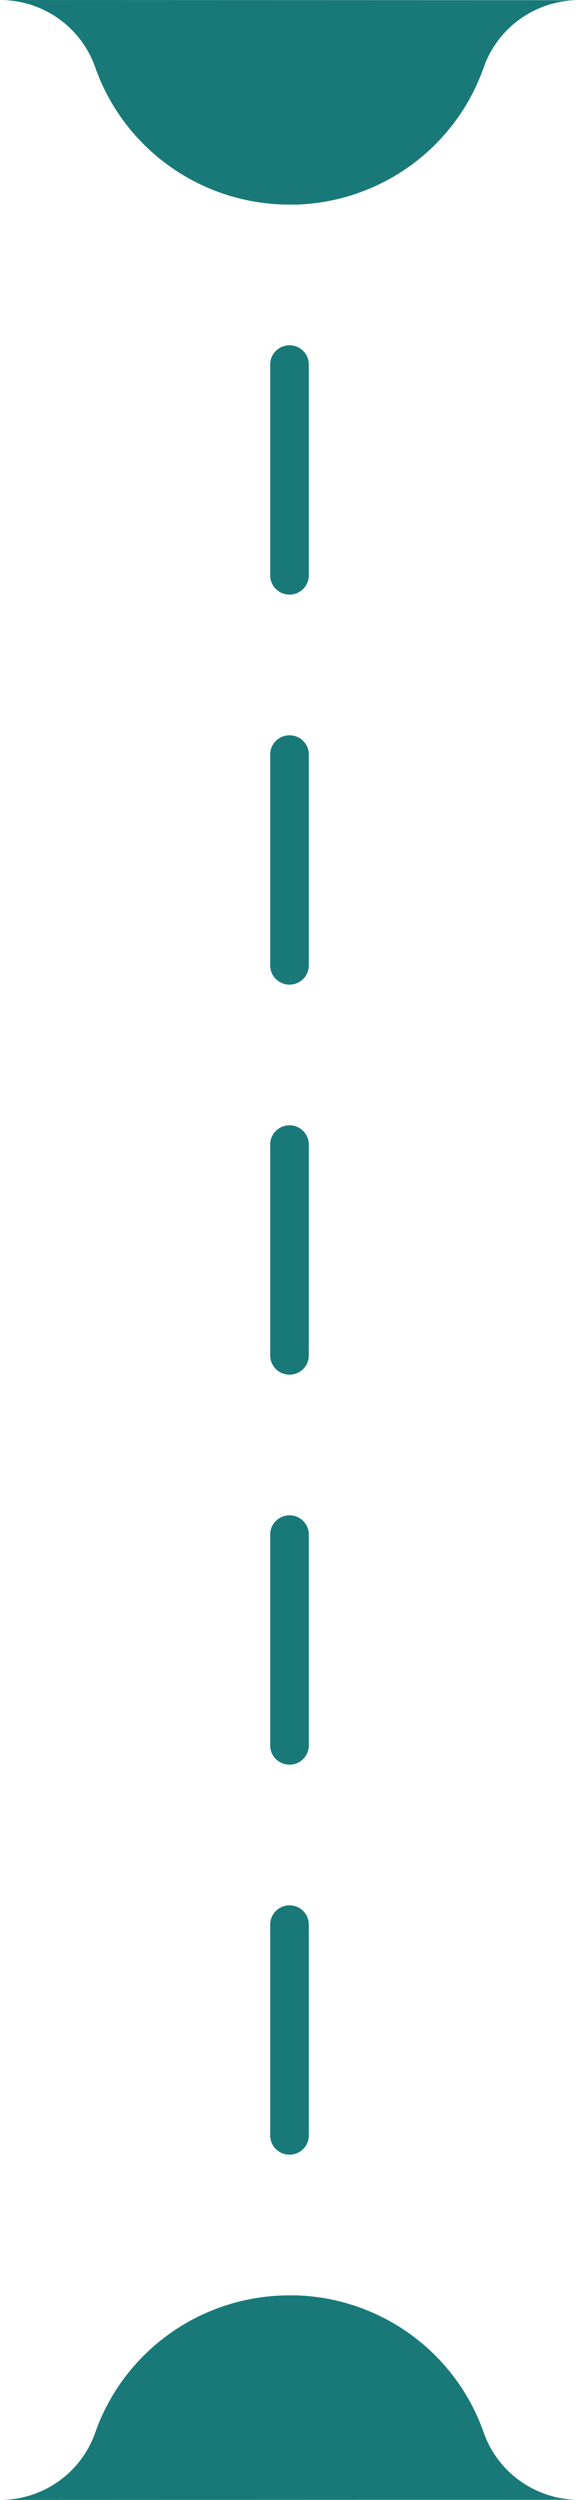 <svg width="90" height="388" viewBox="0 0 90 388" fill="none" xmlns="http://www.w3.org/2000/svg">
<path d="M89.957 0.028C86.726 0.032 83.574 1.029 80.934 2.883C78.283 4.745 76.279 7.38 75.2 10.424C73.088 16.479 69.183 21.756 63.998 25.563C58.813 29.37 52.592 31.528 46.15 31.755H45C38.356 31.756 31.876 29.7 26.461 25.872C21.045 22.044 16.963 16.635 14.781 10.396C13.704 7.354 11.704 4.72 9.056 2.858C6.418 1.003 3.268 0.005 0.038 1.17877e-05C0.025 -7.69411e-06 0.013 3.41161e-07 0 1.17877e-05H0.038L89.957 0.028Z" fill="#197979"/>
<path d="M42 56.563C42 54.919 43.343 53.586 45 53.586C46.657 53.586 48 54.919 48 56.563V89.309C48 90.954 46.657 92.286 45 92.286C43.343 92.286 42 90.954 42 89.309V56.563Z" fill="#197979"/>
<path d="M42 117.095C42 115.45 43.343 114.118 45 114.118C46.657 114.118 48 115.45 48 117.095V149.841C48 151.486 46.657 152.818 45 152.818C43.343 152.818 42 151.486 42 149.841V117.095Z" fill="#197979"/>
<path d="M42 177.627C42 175.982 43.343 174.65 45 174.65C46.657 174.65 48 175.982 48 177.627V210.373C48 212.018 46.657 213.35 45 213.35C43.343 213.35 42 212.018 42 210.373V177.627Z" fill="#197979"/>
<path d="M42 238.159C42 236.514 43.343 235.182 45 235.182C46.657 235.182 48 236.514 48 238.159V270.905C48 272.55 46.657 273.882 45 273.882C43.343 273.882 42 272.55 42 270.905V238.159Z" fill="#197979"/>
<path d="M42 298.691C42 297.046 43.343 295.714 45 295.714C46.657 295.714 48 297.046 48 298.691V331.437C48 333.081 46.657 334.414 45 334.414C43.343 334.414 42 333.081 42 331.437V298.691Z" fill="#197979"/>
<path d="M89.957 387.972C86.726 387.968 83.574 386.971 80.934 385.117C78.283 383.255 76.279 380.62 75.2 377.576C73.088 371.521 69.183 366.244 63.998 362.437C58.813 358.63 52.592 356.472 46.15 356.246H45C38.356 356.244 31.876 358.3 26.461 362.128C21.045 365.955 16.963 371.365 14.781 377.604C13.704 380.646 11.704 383.28 9.056 385.142C6.418 386.997 3.268 387.995 0.038 388C0.025 388 0.013 388 0 388H0.038L89.957 387.972Z" fill="#197979"/>
</svg>
